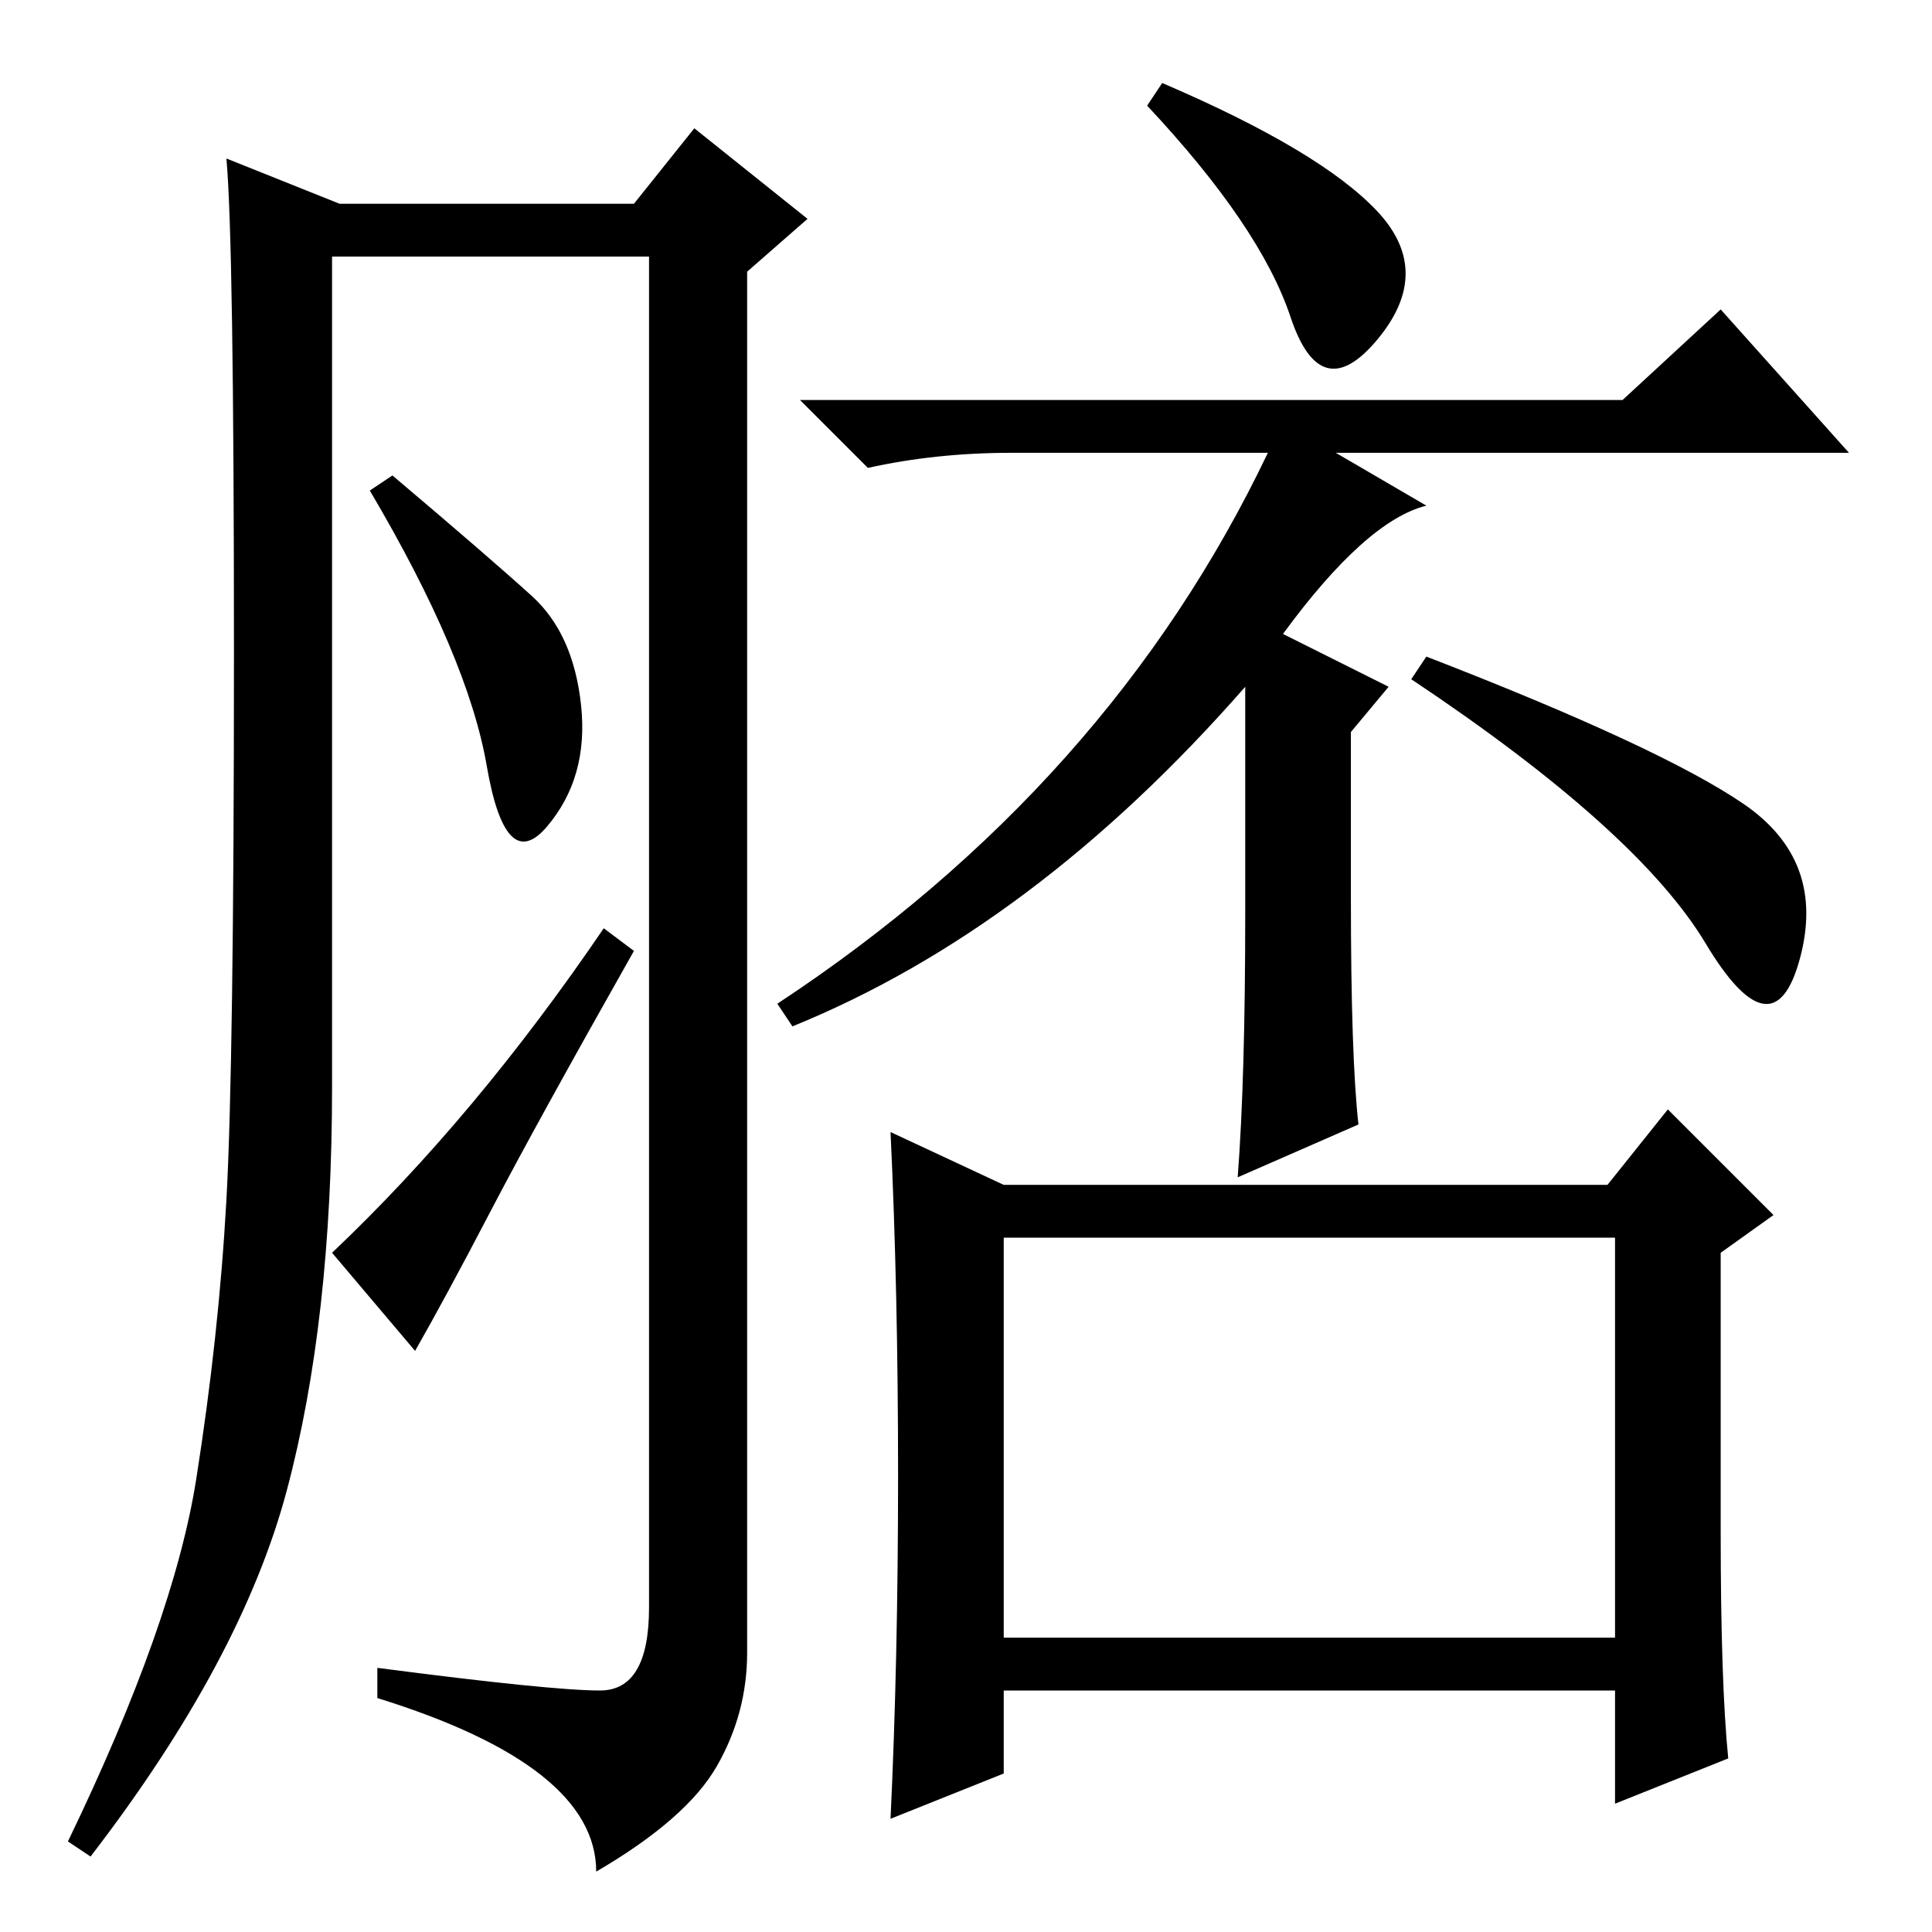 <?xml version="1.0" standalone="no"?>
<!DOCTYPE svg PUBLIC "-//W3C//DTD SVG 1.1//EN" "http://www.w3.org/Graphics/SVG/1.1/DTD/svg11.dtd" >
<svg xmlns="http://www.w3.org/2000/svg" xmlns:xlink="http://www.w3.org/1999/xlink" version="1.1" viewBox="0 -36 256 256">
  <g transform="matrix(1 0 0 -1 0 220)">
   <path fill="currentColor"
d="M79.5 32q6.5 0 6.5 11v179h-42v-110q0 -31 -6 -53.5t-26 -48.5l-3 2q14 29 17 48t4 37t1 72.5t-1 65.5l15 -6h39l8 10l15 -12l-8 -7v-183q0 -8 -4 -15t-16 -14q0 14 -29 23v4q23 -3 29.5 -3zM70.5 177q5.5 -5 6.5 -14.5t-4.5 -16t-8 8t-15.5 36.5l3 2q13 -11 18.5 -16z
M80 133l4 -3q-13 -23 -19 -34.5t-10 -18.5l-11 13q19 18 36 43zM179 137q0 -21 1 -30l-16 -7q1 13 1 35v30q-28 -32 -60 -45l-2 3q44 29 65 73h-34q-10 0 -19 -2l-9 9h109l13 12l17 -19h-68l12 -7q-8 -2 -19 -17l14 -7l-5 -6v-22zM154 245q21 -9 28.5 -17t0 -17t-11.5 3
t-19 28zM228 53q0 -20 1 -30l-15 -6v15h-81v-11l-15 -6q1 21 1 45.5t-1 45.5l15 -7h80l8 10l14 -14l-7 -5v-37zM133 39h81v53h-81v-53zM189 169q31 -12 42 -19.5t7.5 -20.5t-12.5 2t-39 35z" />
  </g>

</svg>

